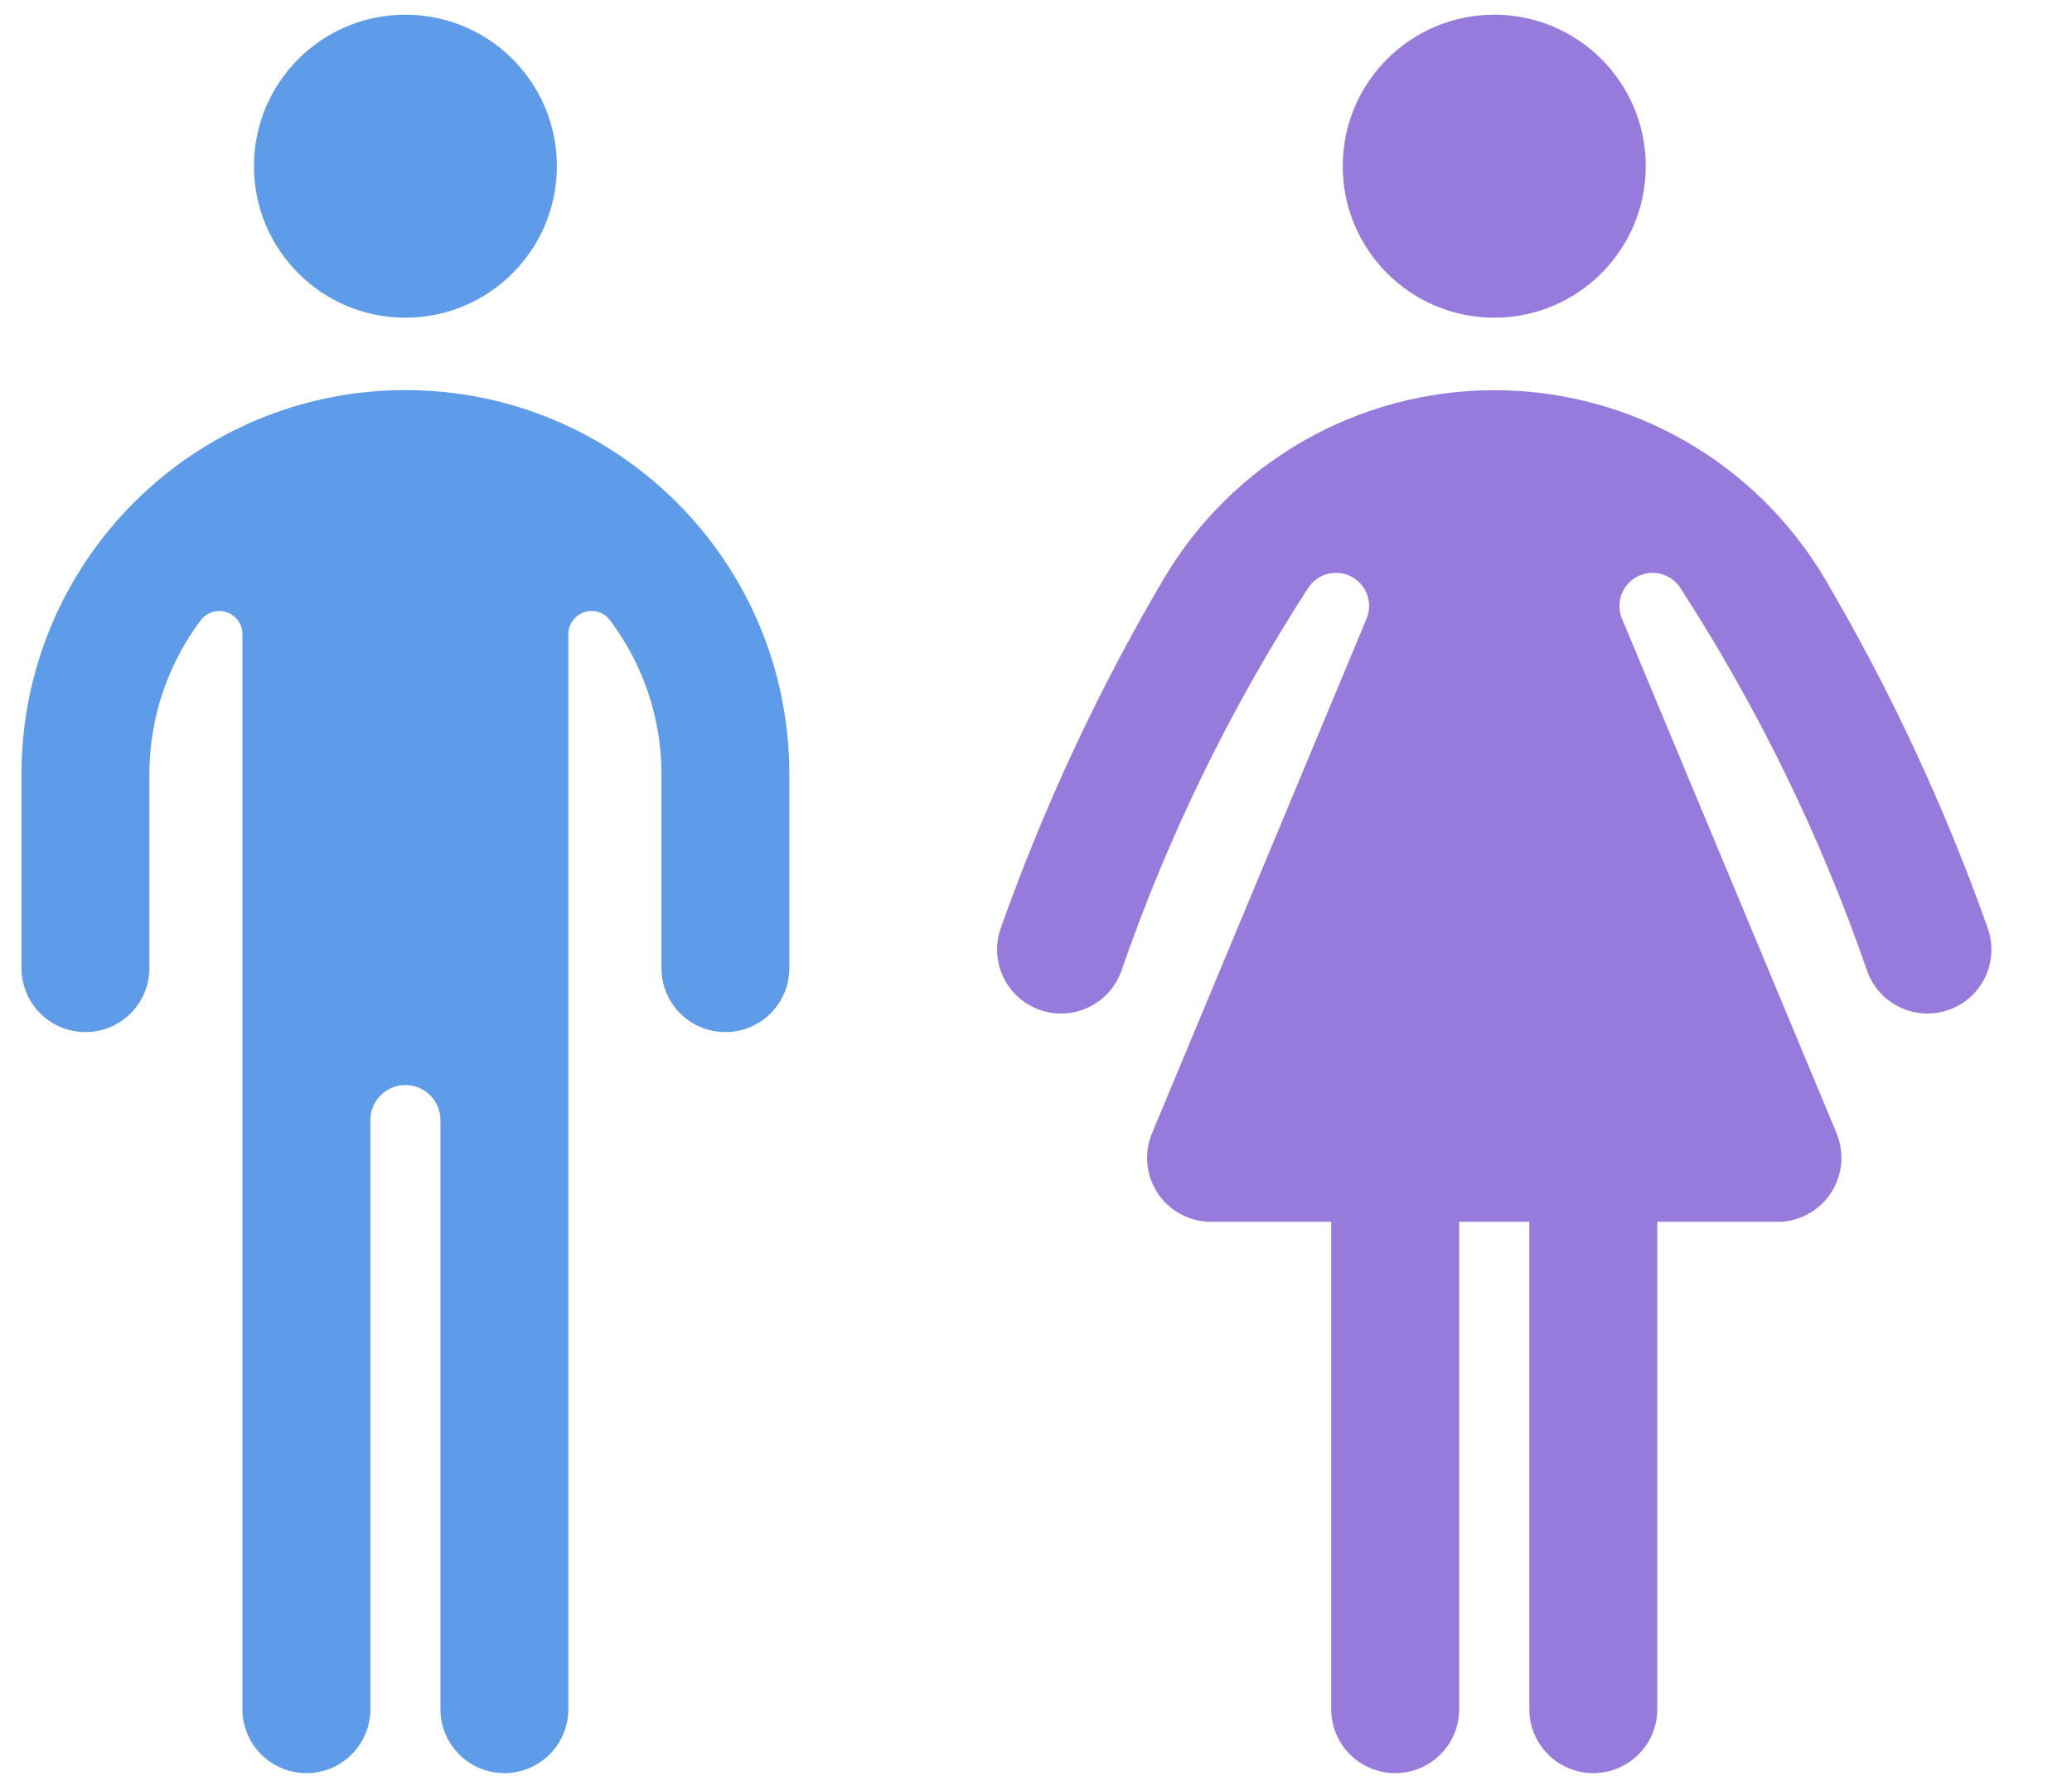 <?xml version="1.0" encoding="UTF-8"?>
<svg width="21px" height="18px" viewBox="0 0 21 18" version="1.1" xmlns="http://www.w3.org/2000/svg" xmlns:xlink="http://www.w3.org/1999/xlink">
    <!-- Generator: Sketch 42 (36781) - http://www.bohemiancoding.com/sketch -->
    <title>Group</title>
    <desc>Created with Sketch.</desc>
    <defs></defs>
    <g id="2Gether" stroke="none" stroke-width="1" fill="none" fill-rule="evenodd">
        <g id="Open-Event---Price" transform="translate(-14, -453)">
            <g id="Group" transform="translate(14, 453)">
                <g id="Group-5" fill="#5E9BE9">
                    <path d="M5.644,1.684 C5.644,0.836 4.957,0.149 4.109,0.149 C3.261,0.149 2.574,0.836 2.574,1.684 C2.574,2.532 3.261,3.22 4.109,3.22 C4.957,3.22 5.644,2.532 5.644,1.684 L5.644,1.684 Z" id="Shape"></path>
                    <path d="M4.109,3.954 C1.96,3.954 0.218,5.697 0.218,7.846 L0.218,9.813 C0.218,10.171 0.508,10.461 0.866,10.461 C1.224,10.461 1.514,10.171 1.514,9.813 L1.514,7.846 C1.514,7.283 1.697,6.736 2.035,6.286 C2.08,6.227 2.149,6.193 2.223,6.193 C2.352,6.193 2.457,6.298 2.457,6.427 L2.457,17.324 C2.457,17.682 2.748,17.972 3.106,17.972 C3.464,17.972 3.754,17.682 3.754,17.324 L3.754,11.353 C3.754,11.156 3.913,10.998 4.109,10.998 C4.305,10.998 4.464,11.156 4.464,11.353 L4.464,17.323 C4.464,17.682 4.754,17.972 5.112,17.972 C5.47,17.972 5.76,17.682 5.76,17.323 L5.76,6.427 C5.76,6.353 5.795,6.284 5.854,6.24 C5.958,6.162 6.105,6.183 6.182,6.286 C6.521,6.736 6.704,7.283 6.704,7.846 L6.704,9.813 C6.704,10.171 6.994,10.461 7.352,10.461 C7.71,10.461 8,10.171 8,9.813 L8,7.846 C8,5.697 6.258,3.954 4.109,3.954 Z" id="Shape"></path>
                </g>
                <g id="Group-6" transform="translate(10, 0)" fill="#967BDC">
                    <path d="M6.68,1.684 C6.68,0.836 5.992,0.149 5.144,0.149 C4.297,0.149 3.609,0.836 3.609,1.684 C3.609,2.532 4.297,3.22 5.144,3.22 C5.992,3.22 6.68,2.532 6.68,1.684 L6.68,1.684 Z" id="Shape"></path>
                    <path d="M5.144,12.384 L4.789,12.384 L4.789,17.323 C4.789,17.682 4.499,17.972 4.141,17.972 C3.783,17.972 3.492,17.682 3.492,17.323 L3.492,12.384 L2.274,12.384 C2.188,12.384 2.104,12.367 2.025,12.334 C1.694,12.196 1.538,11.817 1.676,11.486 L3.85,6.272 C3.922,6.101 3.841,5.904 3.67,5.832 C3.519,5.769 3.345,5.824 3.257,5.962 C2.472,7.174 1.837,8.476 1.365,9.841 C1.246,10.178 0.876,10.355 0.538,10.236 C0.2,10.116 0.023,9.746 0.143,9.408 C0.578,8.179 1.13,6.995 1.792,5.871 C2.491,4.684 3.766,3.955 5.145,3.955 C6.522,3.955 7.798,4.684 8.498,5.871 C9.159,6.995 9.711,8.179 10.146,9.408 C10.266,9.746 10.089,10.116 9.751,10.236 C9.414,10.355 9.043,10.178 8.924,9.841 C8.452,8.476 7.817,7.174 7.032,5.962 C6.933,5.805 6.725,5.759 6.569,5.859 C6.431,5.946 6.376,6.121 6.439,6.271 L8.614,11.486 C8.646,11.565 8.663,11.65 8.663,11.736 C8.663,12.094 8.373,12.384 8.015,12.384 L6.797,12.384 L6.797,17.323 C6.797,17.682 6.506,17.972 6.148,17.972 C5.79,17.972 5.5,17.682 5.5,17.323 L5.5,12.384 L5.144,12.384 Z" id="Shape"></path>
                </g>
            </g>
        </g>
    </g>
</svg>
